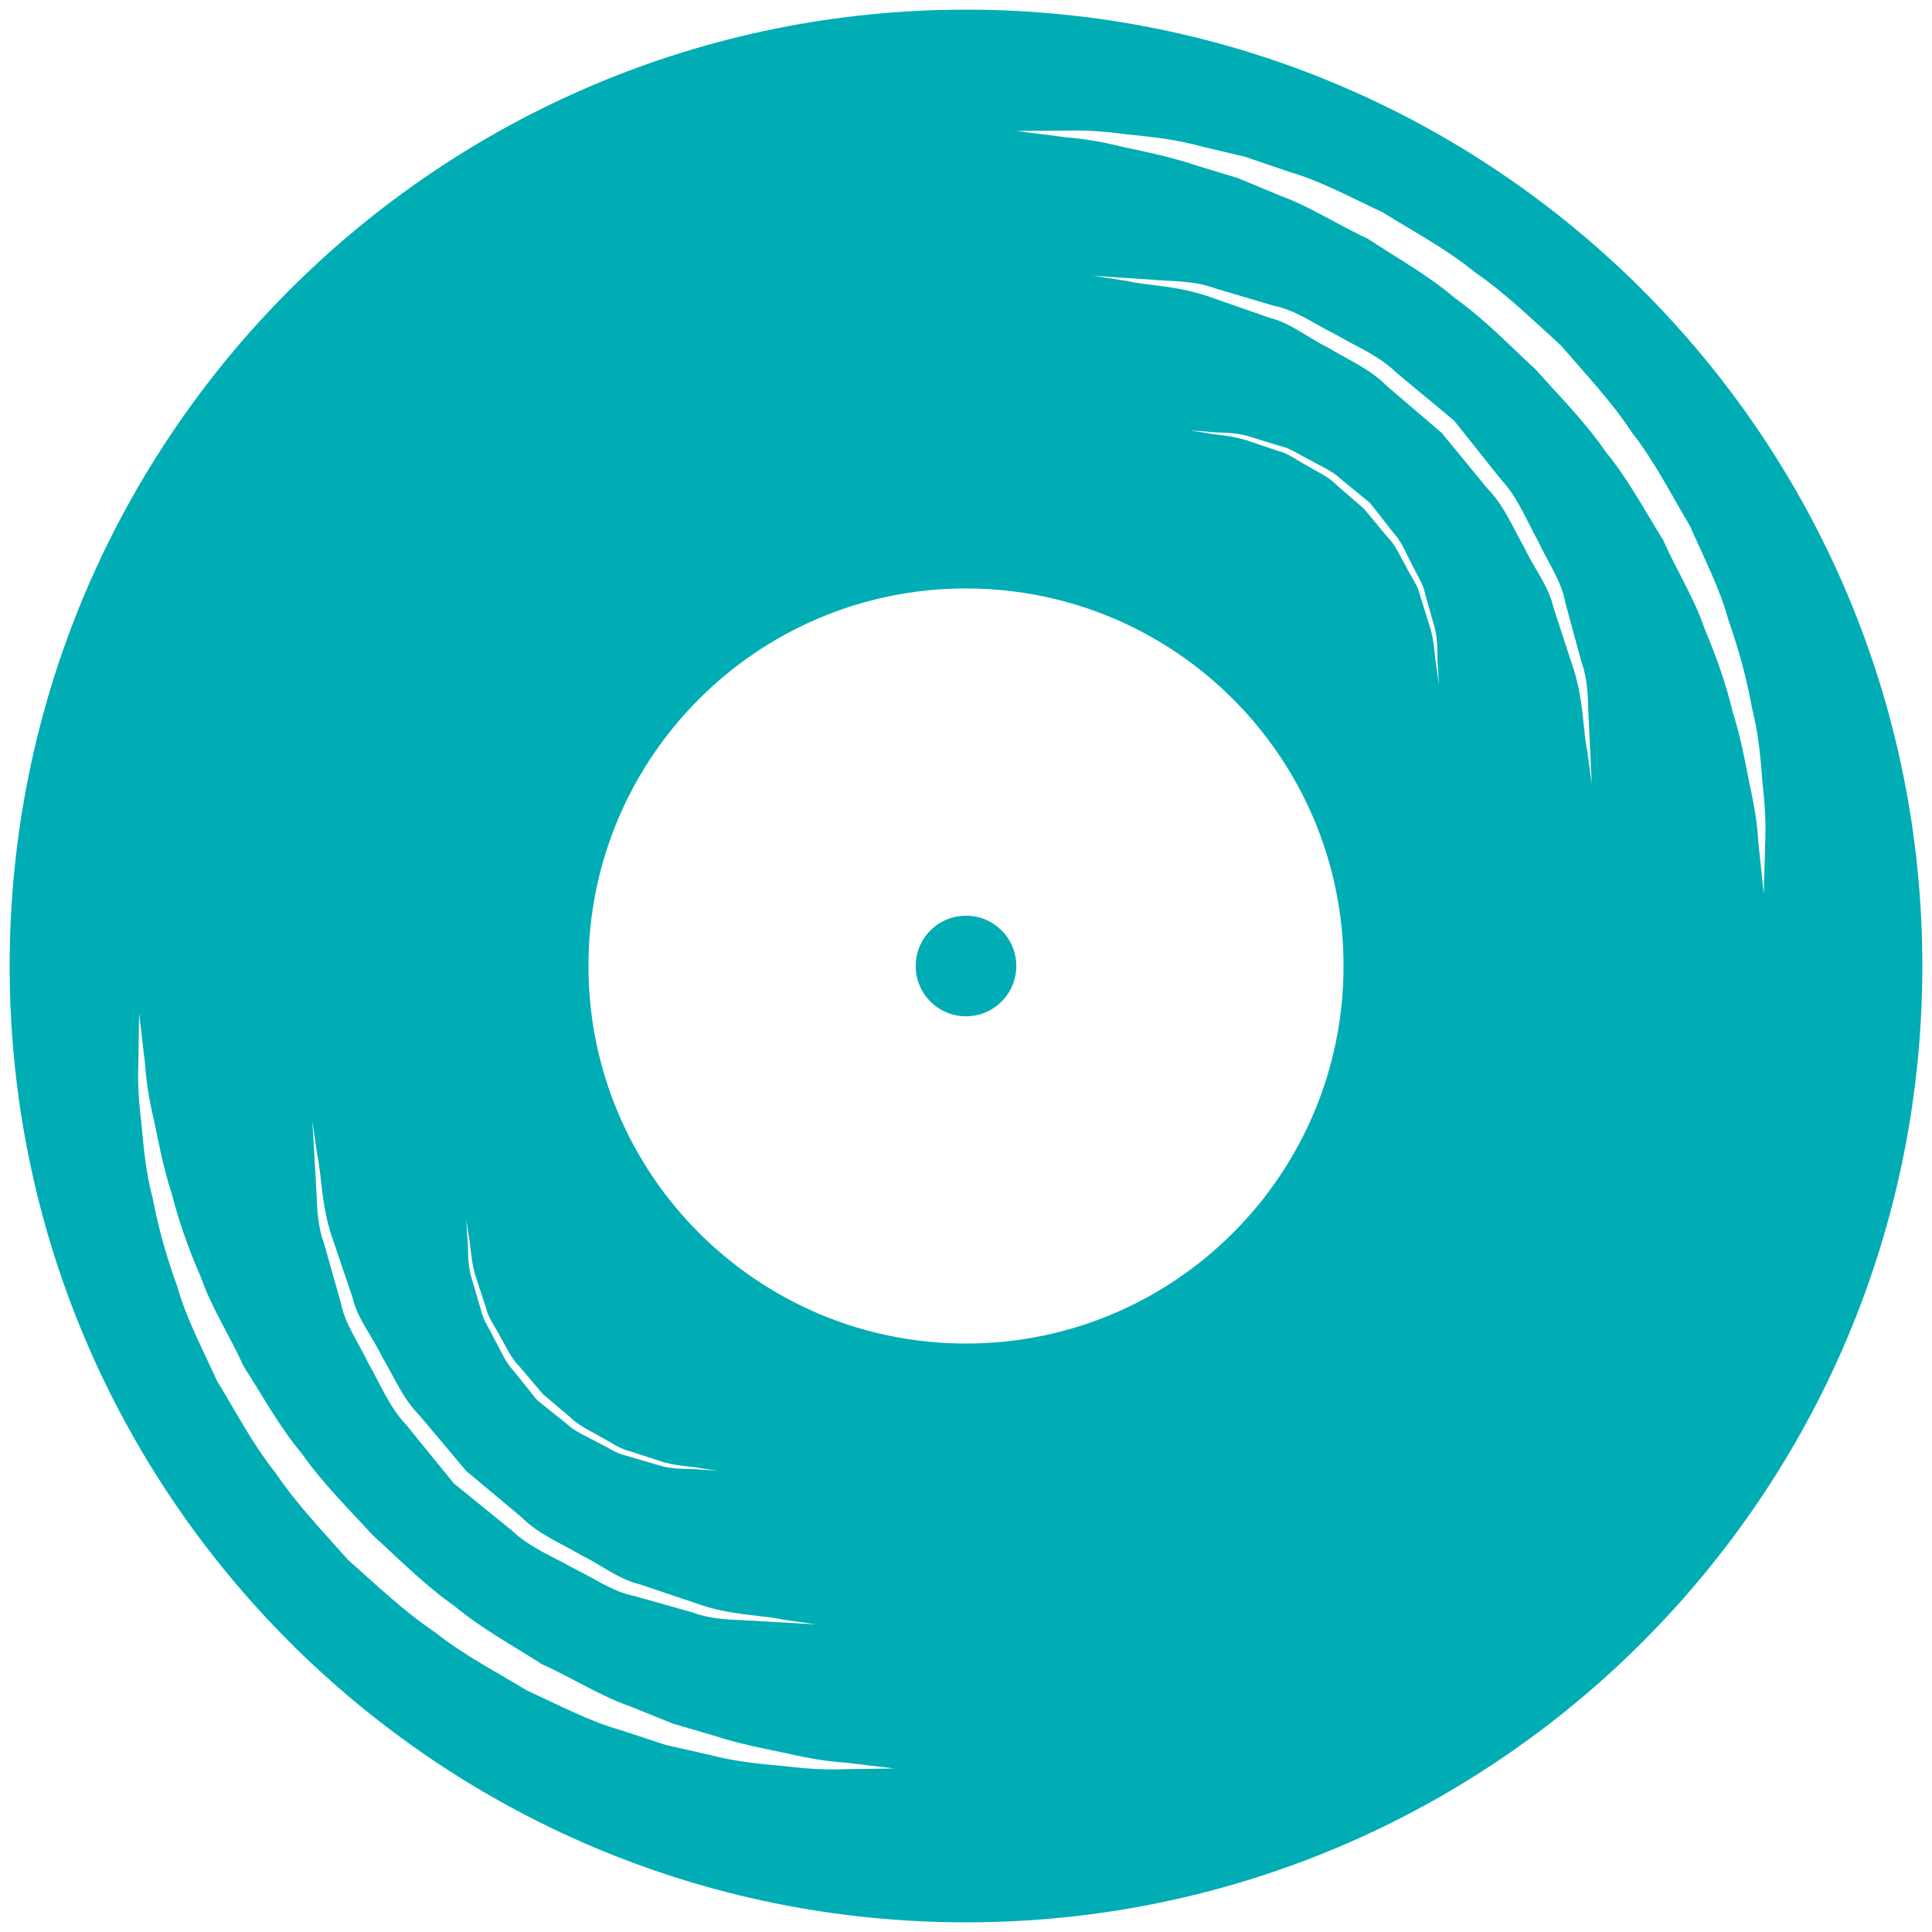 <?xml version="1.0" encoding="UTF-8" standalone="no"?>
<svg
   xmlns:dc="http://purl.org/dc/elements/1.1/"
   xmlns:cc="http://creativecommons.org/ns#"
   xmlns:rdf="http://www.w3.org/1999/02/22-rdf-syntax-ns#"
   xmlns:svg="http://www.w3.org/2000/svg"
   xmlns="http://www.w3.org/2000/svg"
   xmlns:sodipodi="http://sodipodi.sourceforge.net/DTD/sodipodi-0.dtd"
   xmlns:inkscape="http://www.inkscape.org/namespaces/inkscape"
   version="1.1"
   x="0px"
   y="0px"
   viewBox="0 0 100 100"
   enable-background="new 0 0 100 100"
   xml:space="preserve"
   id="svg2"
   inkscape:version="0.91 r13725"
   sodipodi:docname="record.svg"
   width="100"
   height="100"><defs
     id="defs18" /><sodipodi:namedview
     pagecolor="#ffffff"
     bordercolor="#666666"
     borderopacity="1"
     objecttolerance="10"
     gridtolerance="10"
     guidetolerance="10"
     inkscape:pageopacity="0"
     inkscape:pageshadow="2"
     inkscape:window-width="1276"
     inkscape:window-height="755"
     id="namedview16"
     showgrid="false"
     inkscape:zoom="3.3824561"
     inkscape:cx="43.690401"
     inkscape:cy="40.975264"
     inkscape:window-x="4"
     inkscape:window-y="1"
     inkscape:window-maximized="1"
     inkscape:current-layer="g4" /><g
     id="g4"><g
       id="g6"
       style="fill:#00adb5;fill-opacity:1"><path
         d="M 50,0.5 C 22.662,0.5 0.5,22.662 0.5,50 0.5,77.338 22.662,99.5 50,99.5 77.338,99.5 99.5,77.338 99.5,50 99.5,22.662 77.338,0.5 50,0.5 Z M 24.258,63.971 c 0.12,0.541 0.099,1.372 0.42,2.266 0.145,0.451 0.304,0.936 0.474,1.449 0.117,0.534 0.491,0.998 0.752,1.523 0.304,0.505 0.538,1.081 0.986,1.523 l 1.211,1.428 1.436,1.215 c 0.442,0.445 1.018,0.675 1.522,0.982 0.526,0.262 0.989,0.632 1.527,0.752 0.516,0.166 1.003,0.326 1.456,0.475 0.897,0.318 1.71,0.297 2.254,0.417 0.554,0.077 0.872,0.122 0.872,0.122 0,0 -0.318,-0.018 -0.876,-0.053 -0.548,-0.084 -1.385,0.047 -2.308,-0.262 -0.467,-0.139 -0.968,-0.283 -1.499,-0.441 -0.554,-0.106 -1.034,-0.467 -1.583,-0.725 -0.526,-0.298 -1.127,-0.52 -1.597,-0.965 l -1.509,-1.212 -1.211,-1.51 C 26.14,70.49 25.914,69.89 25.616,69.362 25.362,68.811 24.997,68.334 24.887,67.779 24.731,67.241 24.579,66.737 24.444,66.27 c -0.307,-0.924 -0.173,-1.746 -0.261,-2.297 -0.034,-0.559 -0.051,-0.879 -0.051,-0.879 0,0 0.048,0.324 0.126,0.877 z m -7.841,-4.207 c 0.248,1.081 0.195,2.746 0.859,4.53 0.301,0.892 0.63,1.858 0.976,2.883 0.24,1.063 1.007,1.978 1.517,3.033 0.604,1.01 1.06,2.166 1.946,3.054 0.795,0.946 1.605,1.906 2.411,2.868 0.965,0.806 1.926,1.615 2.876,2.407 0.887,0.888 2.042,1.339 3.056,1.943 1.057,0.513 1.969,1.269 3.036,1.516 1.029,0.347 2.003,0.673 2.901,0.977 1.788,0.657 3.42,0.604 4.509,0.852 1.109,0.158 1.742,0.251 1.742,0.251 0,0 -0.636,-0.035 -1.753,-0.099 C 39.931,83.946 39.25,83.908 38.469,83.862 37.681,83.827 36.786,83.807 35.872,83.469 34.939,83.202 33.929,82.917 32.861,82.615 31.748,82.41 30.777,81.7 29.684,81.174 28.631,80.57 27.429,80.112 26.496,79.22 c -0.993,-0.805 -2,-1.627 -3.01,-2.445 -0.82,-1.008 -1.64,-2.016 -2.445,-3.008 -0.894,-0.934 -1.356,-2.132 -1.961,-3.182 -0.523,-1.095 -1.234,-2.061 -1.446,-3.184 -0.304,-1.071 -0.594,-2.09 -0.858,-3.025 -0.339,-0.922 -0.357,-1.801 -0.392,-2.583 -0.043,-0.776 -0.082,-1.455 -0.113,-2.015 -0.07,-1.115 -0.104,-1.756 -0.104,-1.756 0,0 0.09,0.63 0.25,1.742 z M 43.662,91.576 C 42.814,91.609 41.789,91.562 40.62,91.416 39.444,91.309 38.104,91.201 36.694,90.823 35.98,90.66 35.238,90.495 34.471,90.322 33.721,90.078 32.949,89.822 32.153,89.558 30.527,89.109 28.959,88.265 27.287,87.507 25.722,86.55 24.022,85.685 22.51,84.48 20.902,83.402 19.485,82.036 18.015,80.739 16.717,79.265 15.347,77.849 14.269,76.245 13.064,74.734 12.191,73.035 11.233,71.474 10.476,69.802 9.635,68.23 9.183,66.609 8.607,65.029 8.184,63.505 7.915,62.068 7.537,60.663 7.427,59.312 7.321,58.135 7.169,56.954 7.123,55.939 7.159,55.097 7.186,53.409 7.2,52.448 7.2,52.448 c 0,0 0.112,0.954 0.307,2.627 0.053,0.841 0.208,1.852 0.478,2.979 0.233,1.133 0.473,2.405 0.915,3.762 0.35,1.382 0.855,2.83 1.509,4.317 0.53,1.538 1.474,2.982 2.201,4.587 0.958,1.481 1.82,3.094 3.011,4.516 1.061,1.517 2.406,2.839 3.668,4.221 1.389,1.262 2.708,2.605 4.227,3.665 1.424,1.19 3.036,2.05 4.516,3.007 1.604,0.725 3.053,1.665 4.59,2.194 0.752,0.304 1.483,0.601 2.194,0.888 0.731,0.216 1.441,0.423 2.124,0.623 1.354,0.441 2.636,0.682 3.774,0.914 1.135,0.27 2.135,0.424 2.972,0.479 1.668,0.193 2.623,0.308 2.623,0.308 0,0 -0.962,0.013 -2.647,0.041 z M 50,69.541 C 39.208,69.541 30.458,60.792 30.458,50 30.458,39.208 39.207,30.458 50,30.458 60.792,30.458 69.541,39.207 69.541,50 69.541,60.792 60.792,69.541 50,69.541 Z M 74.361,34.568 c -0.117,-0.542 -0.09,-1.371 -0.396,-2.269 -0.142,-0.453 -0.297,-0.94 -0.457,-1.456 -0.109,-0.534 -0.482,-0.999 -0.736,-1.53 -0.299,-0.509 -0.525,-1.087 -0.969,-1.532 l -1.199,-1.443 -1.418,-1.229 c -0.438,-0.452 -1.015,-0.689 -1.516,-0.997 -0.523,-0.273 -0.979,-0.646 -1.518,-0.771 -0.516,-0.174 -1,-0.34 -1.452,-0.491 -0.894,-0.327 -1.707,-0.315 -2.251,-0.439 -0.551,-0.083 -0.869,-0.133 -0.869,-0.133 0,0 0.318,0.021 0.877,0.061 0.548,0.096 1.385,-0.028 2.305,0.286 0.461,0.142 0.965,0.297 1.495,0.459 0.55,0.112 1.027,0.48 1.571,0.739 0.527,0.303 1.124,0.537 1.587,0.982 l 1.499,1.229 1.193,1.522 c 0.442,0.469 0.66,1.074 0.951,1.605 0.25,0.551 0.606,1.031 0.711,1.589 0.151,0.538 0.295,1.042 0.426,1.512 0.297,0.926 0.154,1.746 0.238,2.301 0.025,0.56 0.041,0.878 0.041,0.878 0,0 -0.042,-0.317 -0.113,-0.873 z m 7.795,4.29 C 81.919,37.773 81.988,36.108 81.345,34.316 81.052,33.419 80.736,32.452 80.4,31.421 80.17,30.358 79.414,29.435 78.916,28.376 78.327,27.357 77.881,26.199 77.001,25.3 76.217,24.346 75.417,23.376 74.623,22.407 73.668,21.586 72.711,20.774 71.771,19.969 70.894,19.075 69.744,18.608 68.74,17.993 c -1.055,-0.52 -1.958,-1.286 -3.024,-1.544 -1.024,-0.357 -1.993,-0.696 -2.889,-1.007 -1.785,-0.674 -3.412,-0.643 -4.502,-0.901 -1.104,-0.169 -1.738,-0.268 -1.738,-0.268 0,0 0.638,0.042 1.753,0.12 0.563,0.037 1.241,0.082 2.021,0.133 0.789,0.046 1.684,0.071 2.596,0.421 0.93,0.275 1.936,0.571 3.002,0.886 1.109,0.218 2.074,0.937 3.159,1.473 1.046,0.615 2.243,1.085 3.167,1.99 0.98,0.816 1.98,1.647 2.98,2.475 0.81,1.017 1.623,2.036 2.416,3.036 0.889,0.94 1.336,2.143 1.928,3.202 0.517,1.1 1.216,2.071 1.414,3.194 0.291,1.077 0.566,2.094 0.826,3.036 0.332,0.924 0.34,1.81 0.363,2.585 0.035,0.781 0.066,1.459 0.096,2.019 0.053,1.116 0.082,1.754 0.082,1.754 0,0 -0.085,-0.63 -0.234,-1.739 z m 9.138,7.41 c 0,0 -0.103,-0.957 -0.278,-2.629 -0.045,-0.841 -0.19,-1.851 -0.445,-2.982 C 90.35,39.519 90.123,38.246 89.694,36.885 89.362,35.5 88.871,34.047 88.231,32.548 87.719,31.007 86.79,29.551 86.08,27.94 85.142,26.449 84.296,24.831 83.119,23.396 82.071,21.867 80.741,20.531 79.493,19.135 78.119,17.863 76.817,16.503 75.305,15.428 73.895,14.223 72.29,13.347 70.821,12.371 69.227,11.629 67.785,10.675 66.258,10.126 65.506,9.815 64.779,9.511 64.07,9.217 63.339,8.995 62.632,8.779 61.955,8.575 60.603,8.118 59.326,7.865 58.191,7.62 57.058,7.338 56.06,7.175 55.222,7.112 53.556,6.899 52.603,6.777 52.603,6.777 c 0,0 0.961,-0.008 2.646,-0.016 0.85,-0.028 1.873,0.028 3.042,0.19 1.174,0.12 2.513,0.24 3.92,0.636 0.711,0.167 1.448,0.344 2.215,0.523 0.75,0.254 1.521,0.516 2.312,0.788 1.619,0.466 3.182,1.325 4.846,2.1 1.551,0.975 3.243,1.858 4.741,3.082 1.598,1.094 3,2.473 4.457,3.79 1.28,1.485 2.635,2.913 3.696,4.53 1.19,1.521 2.041,3.234 2.984,4.806 0.738,1.677 1.561,3.258 2,4.887 0.559,1.583 0.965,3.109 1.221,4.552 0.363,1.414 0.455,2.761 0.549,3.939 0.14,1.182 0.174,2.198 0.133,3.041 -0.047,1.682 -0.071,2.643 -0.071,2.643 z"
         id="path8"
         inkscape:connector-curvature="0"
         style="fill:#00adb5;fill-opacity:1" /><circle
         cx="50"
         cy="50"
         r="2.604"
         id="circle10"
         style="fill:#00adb5;fill-opacity:1" /></g></g></svg>